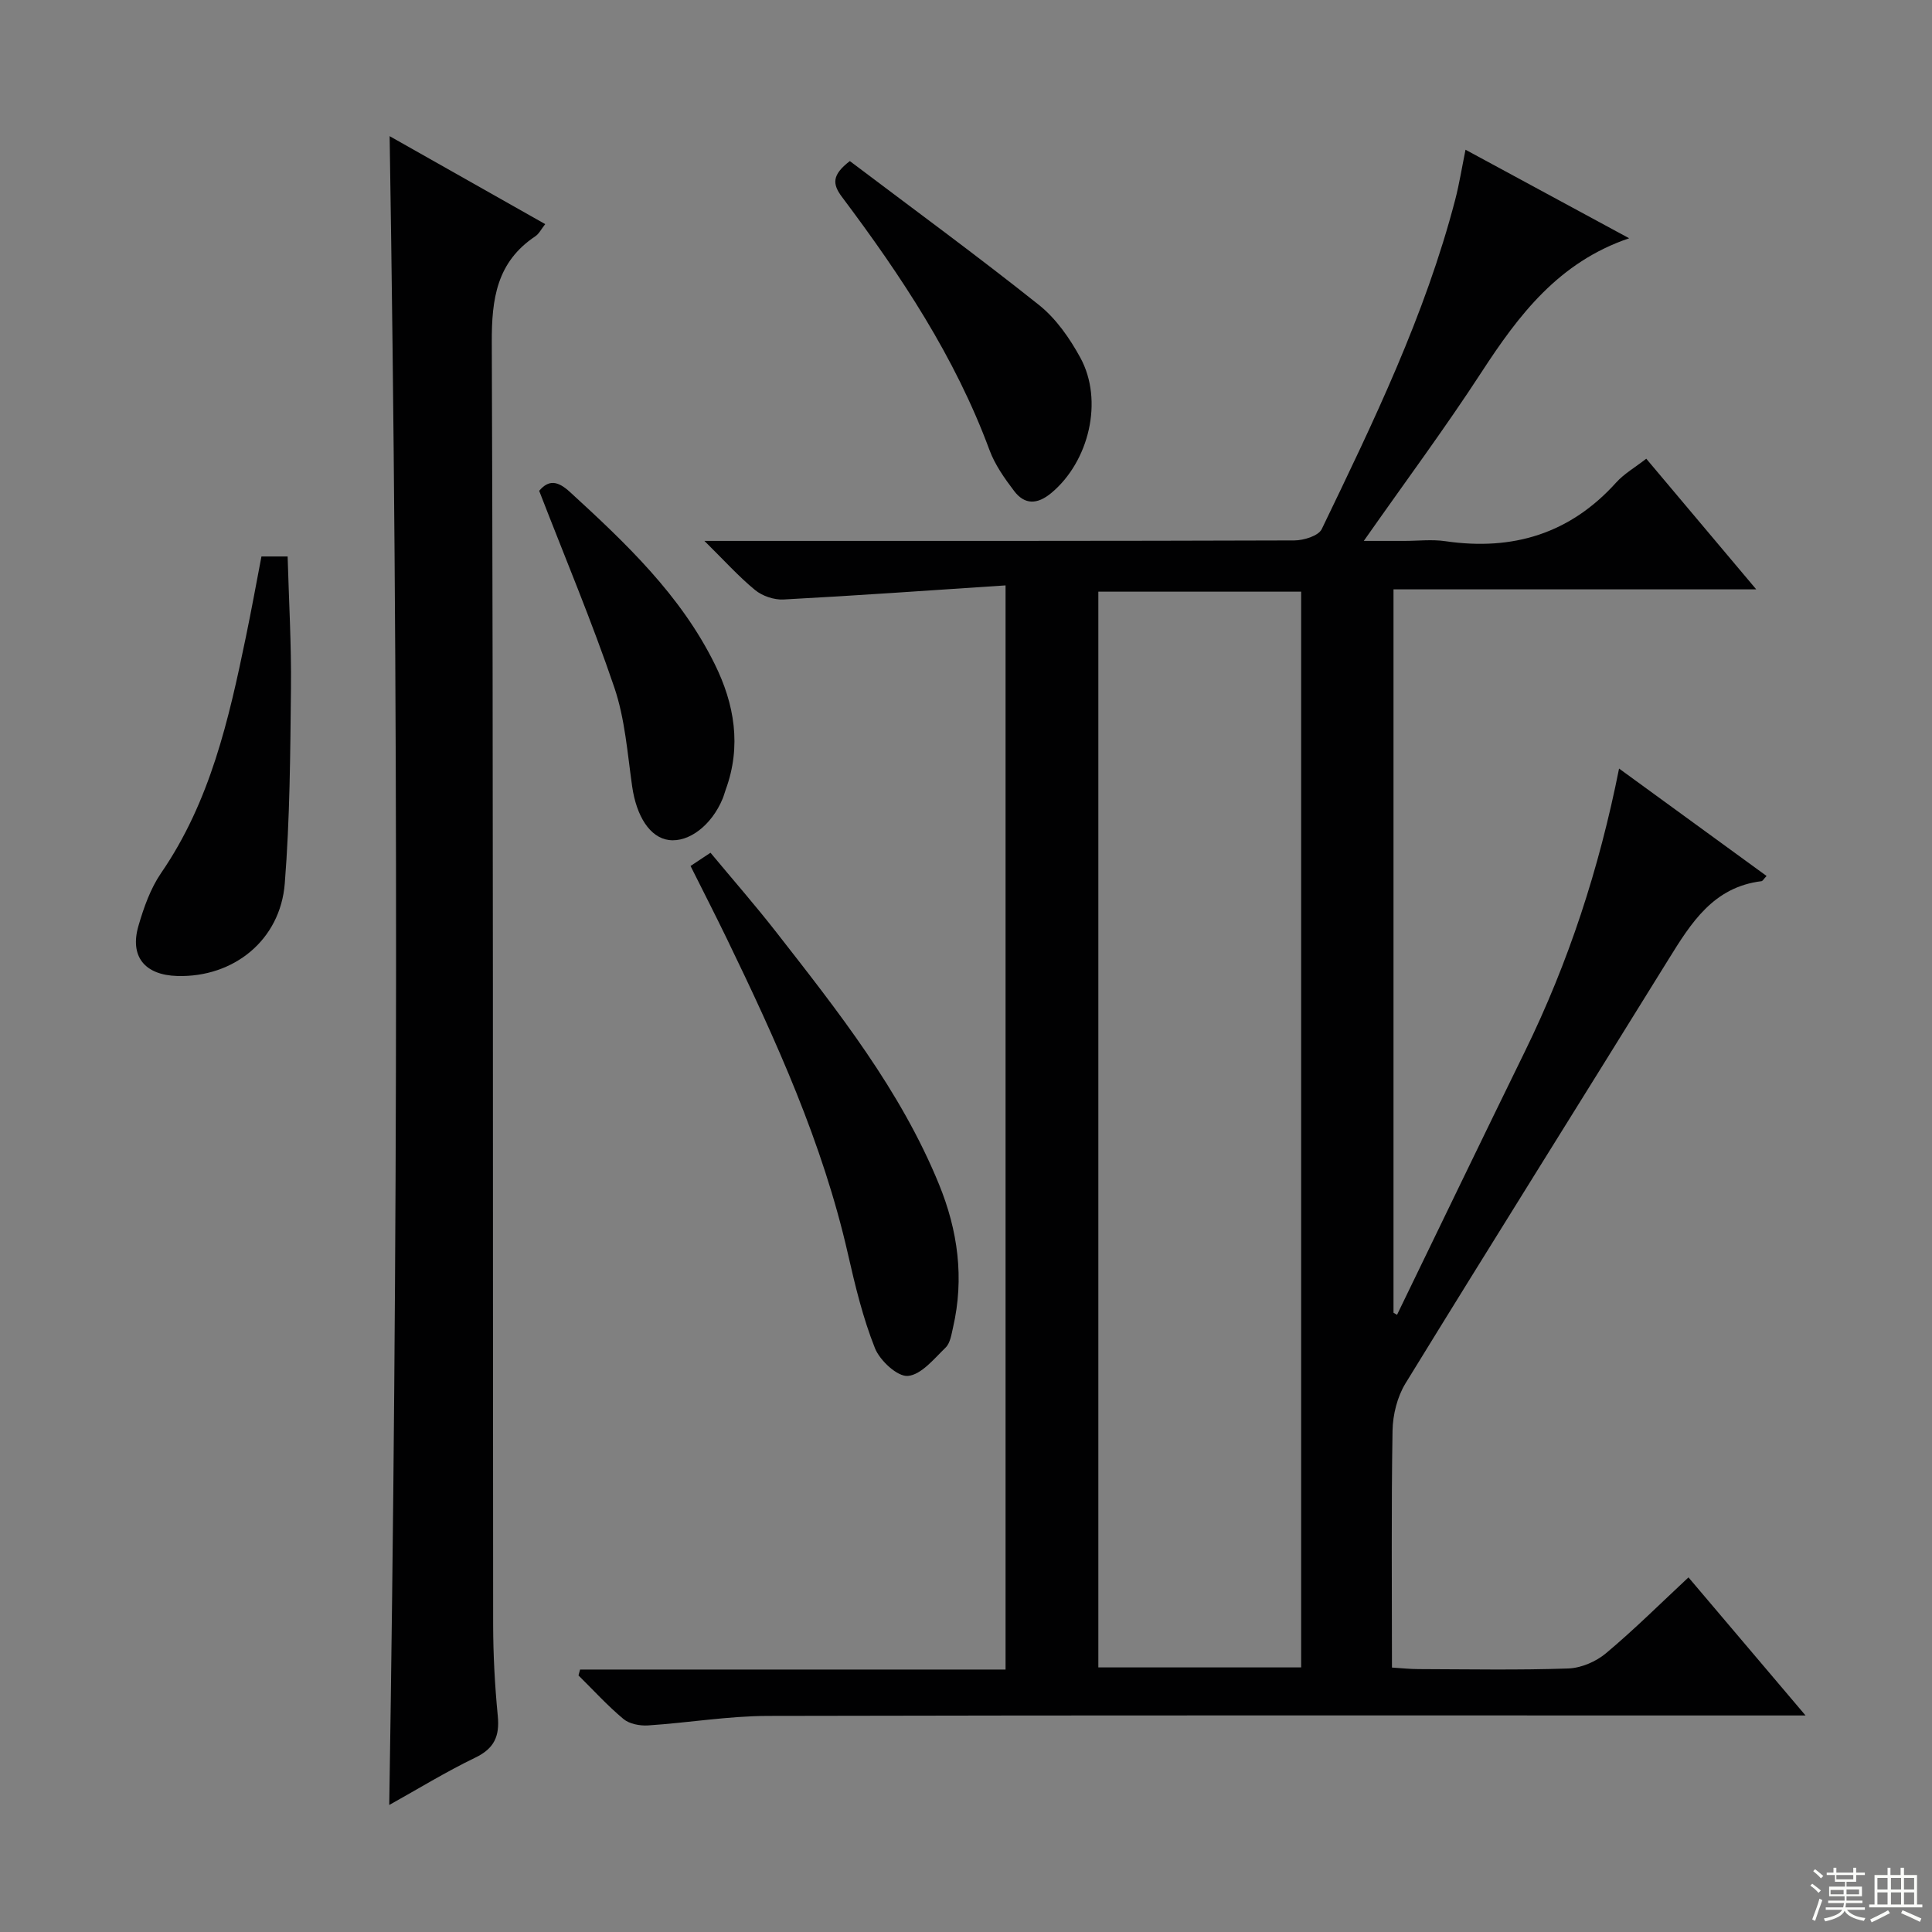 <svg enable-background="new 0 0 400 400" viewBox="0 0 400 400" xmlns="http://www.w3.org/2000/svg"><rect x="0" y="0" width="400" height="400" fill="#808080" stroke="none"/><g fill="#010102"><path d="m120.1 345.66h88.09c0-74.74 0-148.94 0-224.46-15.54 1.02-30.76 2.11-45.98 2.92-1.95.1-4.37-.72-5.88-1.96-3.41-2.8-6.39-6.13-10.49-10.17h6.65c38.5 0 77 .03 115.5-.1 1.94-.01 4.98-.94 5.66-2.34 10.68-22.15 21.42-44.31 27.65-68.26.83-3.21 1.35-6.49 2.12-10.29 11.22 6.07 22.38 12.11 33.88 18.33-14.59 4.95-22.85 15.87-30.56 27.71-7.52 11.56-15.76 22.65-24.38 34.95h8.41c2.83 0 5.72-.35 8.49.06 13.92 2.03 25.79-1.53 35.36-12.16 1.64-1.82 3.88-3.09 6.22-4.92 7.42 8.82 14.74 17.51 22.77 27.05-25.67 0-50.23 0-75.1 0v149.77c.24.14.48.28.73.43 8.82-18.19 17.6-36.4 26.49-54.56 9.02-18.43 15.35-37.77 19.48-58.54 10.48 7.63 20.48 14.91 30.54 22.24-.6.63-.8 1.04-1.05 1.08-9.96 1.21-14.58 8.64-19.27 16.21-18.11 29.27-36.42 58.42-54.43 87.75-1.71 2.79-2.63 6.49-2.69 9.79-.27 16.15-.12 32.31-.12 49.06 1.99.12 3.74.32 5.49.32 10.33.03 20.67.23 30.99-.13 2.67-.09 5.76-1.41 7.83-3.15 5.84-4.89 11.26-10.28 17.08-15.71 7.96 9.39 15.67 18.48 24.24 28.59-3.02 0-4.92 0-6.81 0-69.33 0-138.67-.07-208 .09-8.28.02-16.54 1.43-24.83 1.97-1.69.11-3.87-.3-5.1-1.33-3.31-2.76-6.23-5.98-9.31-9.02.11-.4.22-.81.33-1.22zm149.29-.44c0-74.55 0-148.72 0-222.72-14.33 0-28.23 0-41.99 0v222.72z"/><path d="m80.67 28.19c10.63 6.01 21.31 12.05 32.21 18.21-.81 1.02-1.27 2-2.05 2.52-7.98 5.33-9.05 12.92-9.01 21.98.32 88.48.2 176.96.28 265.44.01 6.31.35 12.64.96 18.93.41 4.17-.71 6.73-4.66 8.63-6.09 2.94-11.88 6.5-17.81 9.8 1.81-115.31 1.93-230.17.08-345.51z"/><path d="m142.97 179.29c1.42-.94 2.51-1.66 4.13-2.74 4.58 5.51 9.26 10.86 13.63 16.46 12.77 16.37 25.69 32.66 33.66 52.14 3.94 9.62 5.28 19.49 2.92 29.72-.33 1.44-.58 3.21-1.54 4.14-2.38 2.31-5.03 5.62-7.8 5.86-2.17.19-5.8-3.18-6.82-5.74-2.49-6.25-4.09-12.9-5.59-19.49-5.22-22.99-14.88-44.24-25.08-65.3-2.39-4.93-4.88-9.79-7.51-15.05z"/><path d="m54.13 115.21h5.42c.26 9.17.79 18.25.69 27.32-.14 13.47-.22 26.97-1.28 40.38-.93 11.76-10.61 19.49-22.25 19.16-6.74-.19-9.9-4.03-8.04-10.4 1.1-3.79 2.49-7.72 4.69-10.93 10.17-14.79 14.01-31.76 17.55-48.88 1.14-5.49 2.14-11.01 3.22-16.65z"/><path d="m175.95 33.35c13.08 9.88 26.34 19.58 39.18 29.81 3.52 2.81 6.35 6.88 8.54 10.89 4.86 8.9 1.8 21.52-6.01 28.02-2.89 2.4-5.5 2.48-7.7-.42-1.99-2.62-3.98-5.44-5.1-8.48-7.12-19.26-18.32-36.11-30.52-52.37-2.03-2.69-2.13-4.58 1.61-7.45z"/><path d="m111.63 101.62c1.99-2.35 3.85-2.07 6.38.25 11.55 10.58 22.9 21.32 29.96 35.61 4.1 8.29 5.58 16.99 2.28 26.01-.23.62-.38 1.27-.64 1.88-2.27 5.47-6.96 9.08-11.11 8.55-3.93-.5-6.73-4.9-7.62-11.11-.98-6.87-1.48-13.97-3.69-20.47-4.61-13.59-10.2-26.87-15.56-40.72z"/></g><path d="m374.8 390.4.4-.4c.7.5 1.3 1 1.8 1.4l-.5.5c-.5-.6-1.1-1.1-1.7-1.5zm1 7.3-.6-.3c.5-1.4 1.1-2.8 1.5-4.3.2.1.4.2.6.3-.5 1.3-1 2.8-1.5 4.3zm-.4-10.3.4-.4c.4.3 1 .8 1.7 1.4l-.5.5c-.4-.5-1-1-1.6-1.5zm2.5.3h1.7v-1h.6v1h3.5v-1h.6v1h1.8v.5h-1.8v1.4h-2v1h3.2v2h-3.2v.9h3.3v.5h-3.4c0 .3-.1.6-.1.9h4v.5h-3.7c.7.9 1.9 1.5 3.8 1.7-.1.2-.2.4-.3.6-2.1-.4-3.5-1.1-4-2.1-.4 1-1.8 1.7-4 2.2-.1-.2-.2-.4-.3-.6 2.1-.4 3.4-1 3.8-1.8h-3.4v-.5h3.6c.1-.3.1-.6.2-.9h-3.3v-.5h3.4c0-.3 0-.6 0-.9h-3.2v-2h3.3v-1h-2.1v-1.4h-1.7v-.5zm1.1 3.5v1h2.7c0-.3 0-.4 0-.4 0-.1 0-.2 0-.2 0-.1 0-.2 0-.3h-2.7zm1.2-3v.9h3.5v-.9zm4.7 3h-2.6v.6.4h2.6z" fill="#fbfcfa"/><path d="m393.6 386.7h.6v1.5h2.7v6.1h1.1v.6h-11v-.6h1.1v-6.1h2.7v-1.5h.6v1.5h2.1v-1.5zm-2.7 8.8.4.6c-1.2.6-2.5 1.3-3.8 1.9-.1-.2-.2-.4-.3-.6 1.2-.6 2.5-1.2 3.7-1.9zm-2.2-6.7v2.4h2.1v-2.4zm0 3v2.5h2.1v-2.5zm2.8-3v2.4h2.1v-2.4zm0 3v2.5h2.1v-2.5zm6 6.1c-1.4-.7-2.7-1.3-3.9-1.8l.3-.6c1.5.6 2.7 1.2 3.9 1.7zm-1.2-9.1h-2.1v2.4h2.1zm-2.1 3v2.5h2.1v-2.5z" fill="#fbfcfa"/></svg>